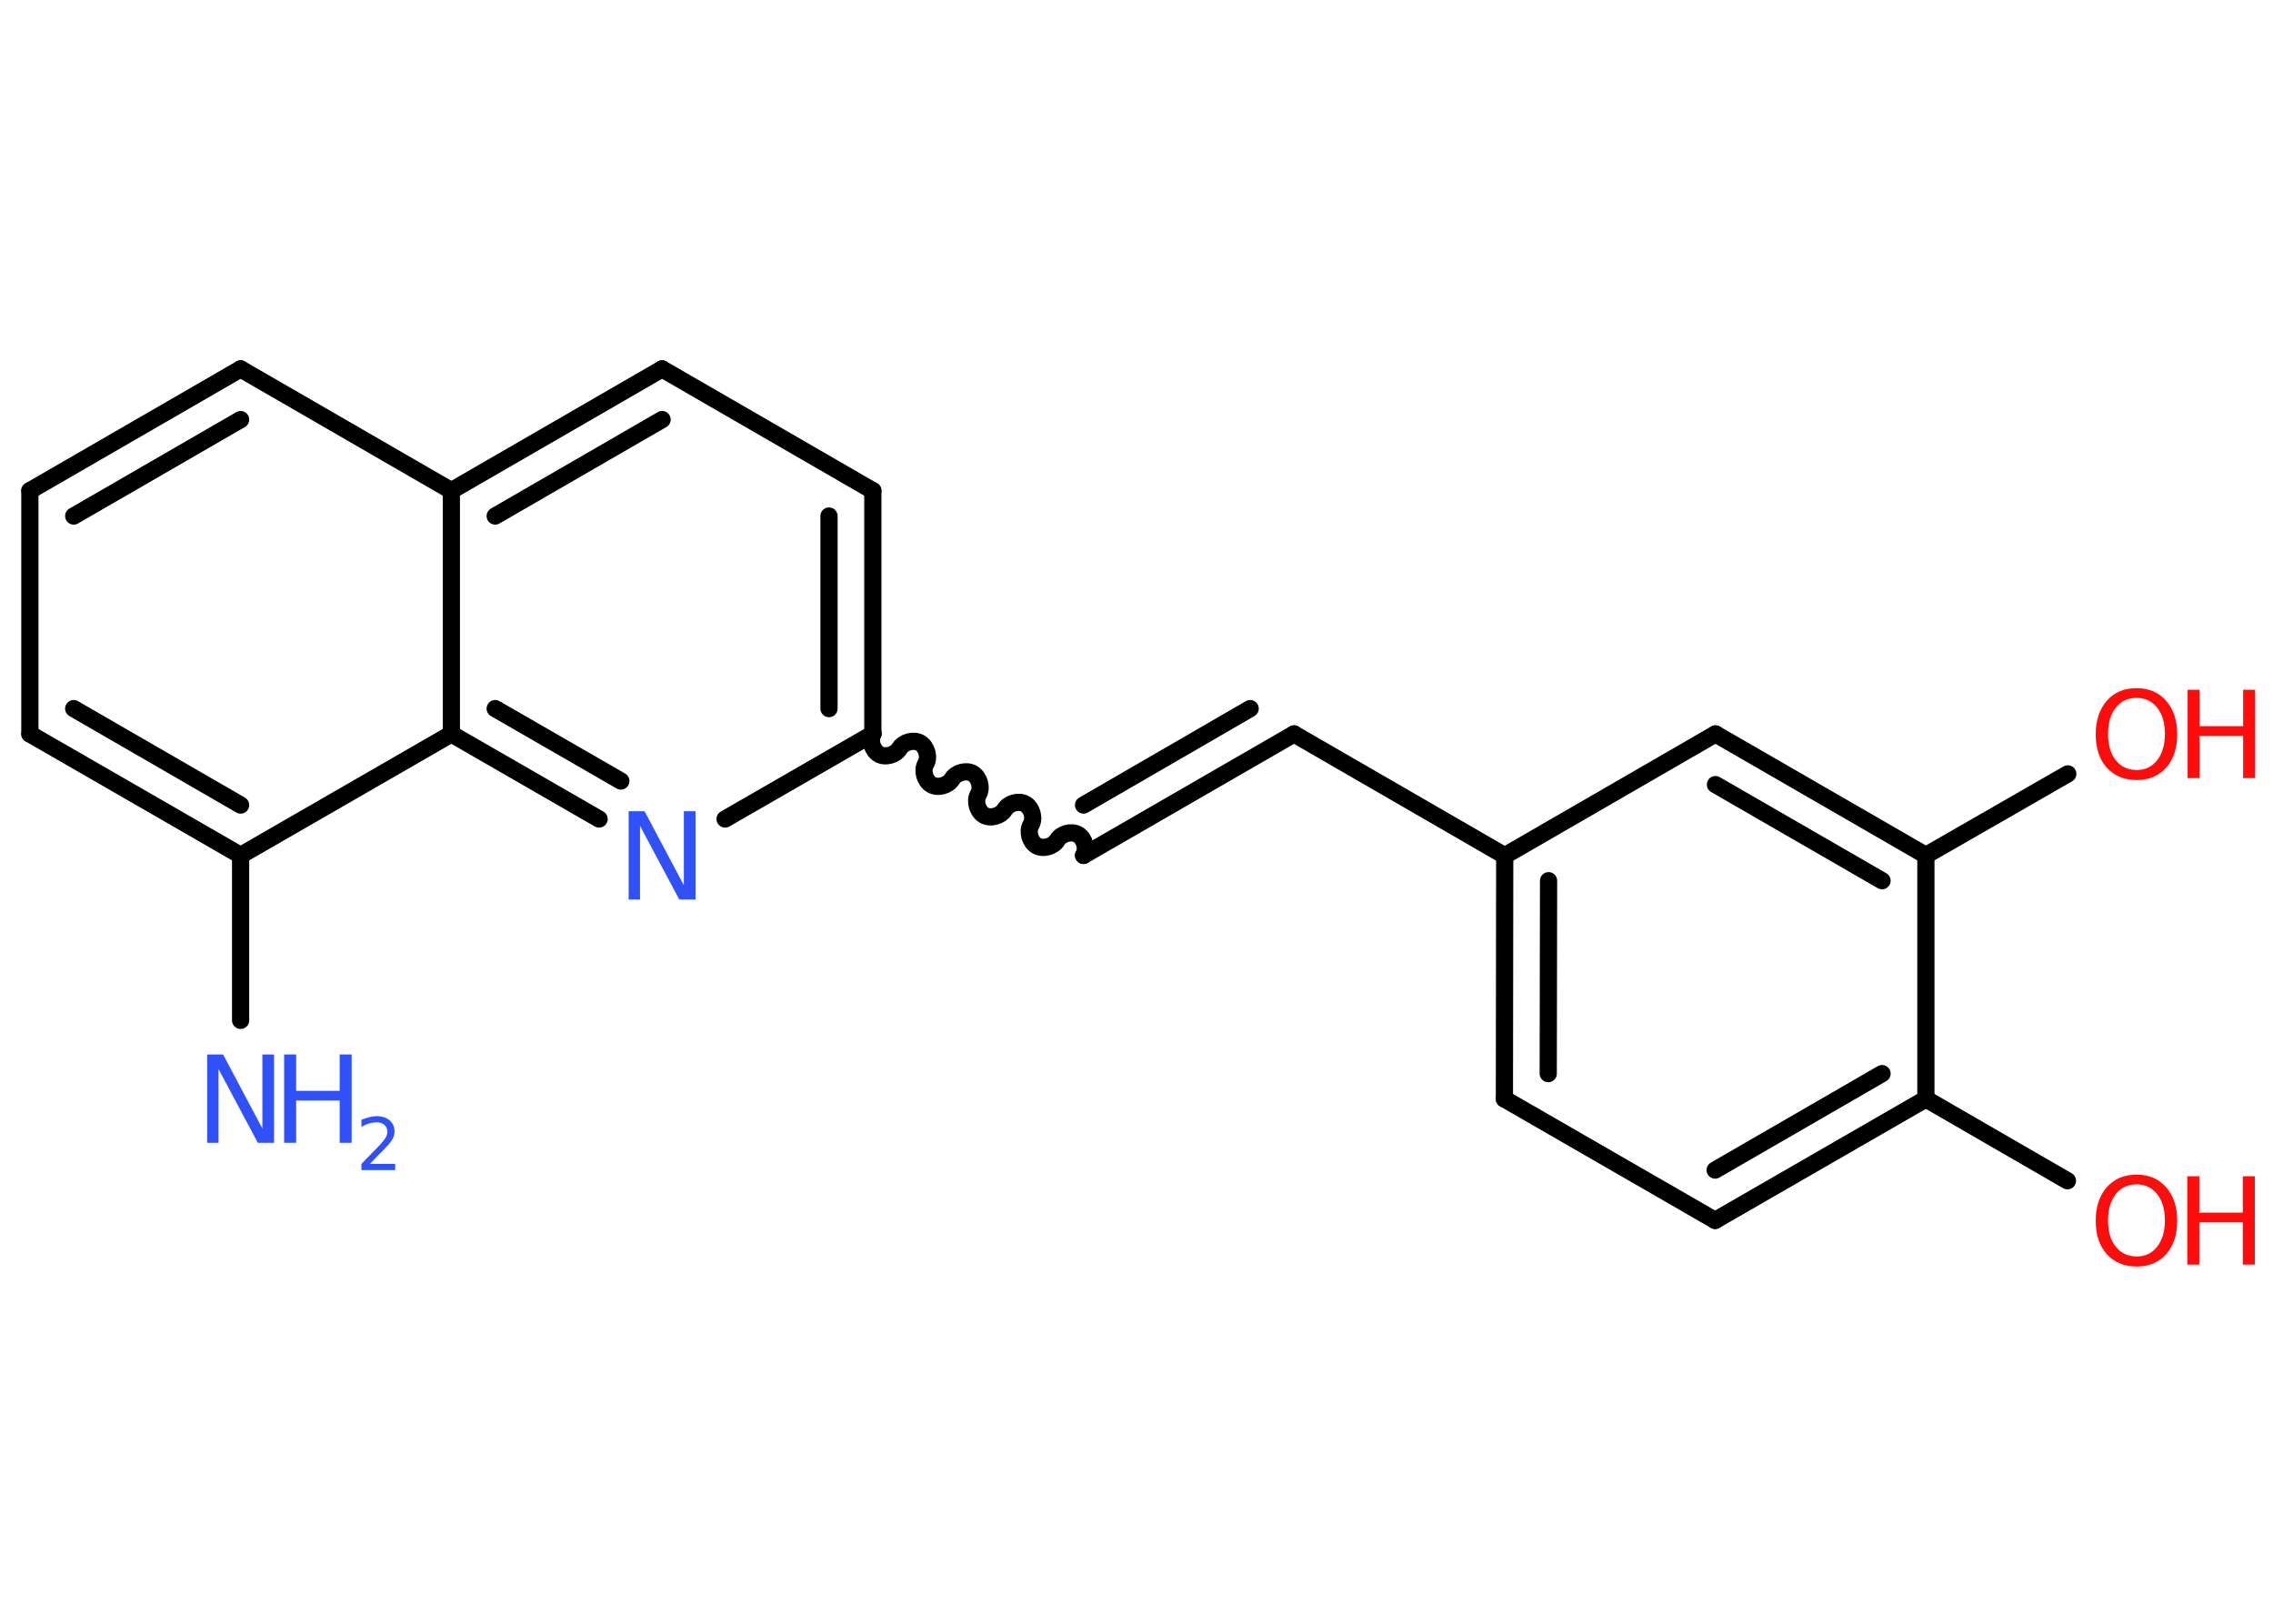 <?xml version='1.0' encoding='UTF-8'?>
<!DOCTYPE svg PUBLIC "-//W3C//DTD SVG 1.1//EN" "http://www.w3.org/Graphics/SVG/1.1/DTD/svg11.dtd">
<svg version='1.2' xmlns='http://www.w3.org/2000/svg' xmlns:xlink='http://www.w3.org/1999/xlink' width='70.0mm' height='50.0mm' viewBox='0 0 70.0 50.0'>
  <desc>Generated by the Chemistry Development Kit (http://github.com/cdk)</desc>
  <g stroke-linecap='round' stroke-linejoin='round' stroke='#000000' stroke-width='.53' fill='#FF0D0D'>
    <rect x='.0' y='.0' width='70.0' height='50.0' fill='#FFFFFF' stroke='none'/>
    <g id='mol1' class='mol'>
      <line id='mol1bnd1' class='bond' x1='7.41' y1='31.42' x2='7.41' y2='26.34'/>
      <g id='mol1bnd2' class='bond'>
        <line x1='.92' y1='22.6' x2='7.41' y2='26.34'/>
        <line x1='2.27' y1='21.82' x2='7.41' y2='24.79'/>
      </g>
      <line id='mol1bnd3' class='bond' x1='.92' y1='22.6' x2='.92' y2='15.11'/>
      <g id='mol1bnd4' class='bond'>
        <line x1='7.41' y1='11.36' x2='.92' y2='15.11'/>
        <line x1='7.41' y1='12.92' x2='2.27' y2='15.89'/>
      </g>
      <line id='mol1bnd5' class='bond' x1='7.41' y1='11.36' x2='13.9' y2='15.11'/>
      <g id='mol1bnd6' class='bond'>
        <line x1='20.39' y1='11.36' x2='13.9' y2='15.11'/>
        <line x1='20.39' y1='12.92' x2='15.25' y2='15.89'/>
      </g>
      <line id='mol1bnd7' class='bond' x1='20.39' y1='11.36' x2='26.88' y2='15.11'/>
      <g id='mol1bnd8' class='bond'>
        <line x1='26.88' y1='22.6' x2='26.88' y2='15.11'/>
        <line x1='25.53' y1='21.82' x2='25.53' y2='15.89'/>
      </g>
      <path id='mol1bnd9' class='bond' d='M33.37 26.34c.12 -.2 .03 -.52 -.17 -.64c-.2 -.12 -.52 -.03 -.64 .17c-.12 .2 -.44 .29 -.64 .17c-.2 -.12 -.29 -.44 -.17 -.64c.12 -.2 .03 -.52 -.17 -.64c-.2 -.12 -.52 -.03 -.64 .17c-.12 .2 -.44 .29 -.64 .17c-.2 -.12 -.29 -.44 -.17 -.64c.12 -.2 .03 -.52 -.17 -.64c-.2 -.12 -.52 -.03 -.64 .17c-.12 .2 -.44 .29 -.64 .17c-.2 -.12 -.29 -.44 -.17 -.64c.12 -.2 .03 -.52 -.17 -.64c-.2 -.12 -.52 -.03 -.64 .17c-.12 .2 -.44 .29 -.64 .17c-.2 -.12 -.29 -.44 -.17 -.64' fill='none' stroke='#000000' stroke-width='.53'/>
      <g id='mol1bnd10' class='bond'>
        <line x1='33.37' y1='26.34' x2='39.85' y2='22.6'/>
        <line x1='33.37' y1='24.79' x2='38.5' y2='21.82'/>
      </g>
      <line id='mol1bnd11' class='bond' x1='39.85' y1='22.6' x2='46.34' y2='26.35'/>
      <g id='mol1bnd12' class='bond'>
        <line x1='46.34' y1='26.35' x2='46.33' y2='33.84'/>
        <line x1='47.69' y1='27.12' x2='47.68' y2='33.06'/>
      </g>
      <line id='mol1bnd13' class='bond' x1='46.33' y1='33.84' x2='52.82' y2='37.58'/>
      <g id='mol1bnd14' class='bond'>
        <line x1='52.82' y1='37.58' x2='59.31' y2='33.84'/>
        <line x1='52.82' y1='36.03' x2='57.96' y2='33.06'/>
      </g>
      <line id='mol1bnd15' class='bond' x1='59.31' y1='33.84' x2='63.67' y2='36.36'/>
      <line id='mol1bnd16' class='bond' x1='59.31' y1='33.84' x2='59.31' y2='26.34'/>
      <line id='mol1bnd17' class='bond' x1='59.31' y1='26.34' x2='63.68' y2='23.83'/>
      <g id='mol1bnd18' class='bond'>
        <line x1='59.31' y1='26.34' x2='52.83' y2='22.6'/>
        <line x1='57.96' y1='27.12' x2='52.83' y2='24.16'/>
      </g>
      <line id='mol1bnd19' class='bond' x1='46.34' y1='26.35' x2='52.83' y2='22.6'/>
      <line id='mol1bnd20' class='bond' x1='26.88' y1='22.6' x2='22.33' y2='25.22'/>
      <g id='mol1bnd21' class='bond'>
        <line x1='13.9' y1='22.6' x2='18.45' y2='25.22'/>
        <line x1='15.25' y1='21.82' x2='19.12' y2='24.05'/>
      </g>
      <line id='mol1bnd22' class='bond' x1='7.41' y1='26.34' x2='13.9' y2='22.6'/>
      <line id='mol1bnd23' class='bond' x1='13.9' y1='15.11' x2='13.9' y2='22.6'/>
      <g id='mol1atm1' class='atom'>
        <path d='M6.38 32.47h.49l1.21 2.28v-2.28h.36v2.72h-.5l-1.21 -2.27v2.27h-.35v-2.72z' stroke='none' fill='#3050F8'/>
        <path d='M8.75 32.47h.37v1.12h1.34v-1.12h.37v2.72h-.37v-1.3h-1.34v1.3h-.37v-2.72z' stroke='none' fill='#3050F8'/>
        <path d='M11.4 35.84h.77v.19h-1.04v-.19q.13 -.13 .34 -.35q.22 -.22 .27 -.28q.1 -.12 .15 -.2q.04 -.08 .04 -.16q.0 -.13 -.09 -.21q-.09 -.08 -.24 -.08q-.1 .0 -.22 .03q-.11 .03 -.25 .11v-.22q.13 -.05 .25 -.08q.12 -.03 .21 -.03q.26 .0 .41 .13q.15 .13 .15 .34q.0 .1 -.04 .19q-.04 .09 -.14 .21q-.03 .03 -.17 .18q-.15 .15 -.41 .42z' stroke='none' fill='#3050F8'/>
      </g>
      <g id='mol1atm16' class='atom'>
        <path d='M65.8 36.47q-.4 .0 -.64 .3q-.24 .3 -.24 .81q.0 .52 .24 .81q.24 .3 .64 .3q.4 .0 .63 -.3q.24 -.3 .24 -.81q.0 -.52 -.24 -.81q-.24 -.3 -.63 -.3zM65.8 36.17q.57 .0 .91 .39q.34 .39 .34 1.03q.0 .65 -.34 1.03q-.34 .38 -.91 .38q-.57 .0 -.92 -.38q-.34 -.38 -.34 -1.03q.0 -.64 .34 -1.03q.34 -.39 .92 -.39z' stroke='none'/>
        <path d='M67.36 36.22h.37v1.12h1.34v-1.12h.37v2.72h-.37v-1.3h-1.34v1.3h-.37v-2.72z' stroke='none'/>
      </g>
      <g id='mol1atm18' class='atom'>
        <path d='M65.8 21.49q-.4 .0 -.64 .3q-.24 .3 -.24 .81q.0 .52 .24 .81q.24 .3 .64 .3q.4 .0 .63 -.3q.24 -.3 .24 -.81q.0 -.52 -.24 -.81q-.24 -.3 -.63 -.3zM65.8 21.19q.57 .0 .91 .39q.34 .39 .34 1.03q.0 .65 -.34 1.03q-.34 .38 -.91 .38q-.57 .0 -.92 -.38q-.34 -.38 -.34 -1.03q.0 -.64 .34 -1.03q.34 -.39 .92 -.39z' stroke='none'/>
        <path d='M67.37 21.24h.37v1.12h1.34v-1.12h.37v2.72h-.37v-1.3h-1.34v1.3h-.37v-2.72z' stroke='none'/>
      </g>
      <path id='mol1atm20' class='atom' d='M19.36 24.98h.49l1.21 2.28v-2.28h.36v2.72h-.5l-1.21 -2.27v2.27h-.35v-2.72z' stroke='none' fill='#3050F8'/>
    </g>
  </g>
</svg>
